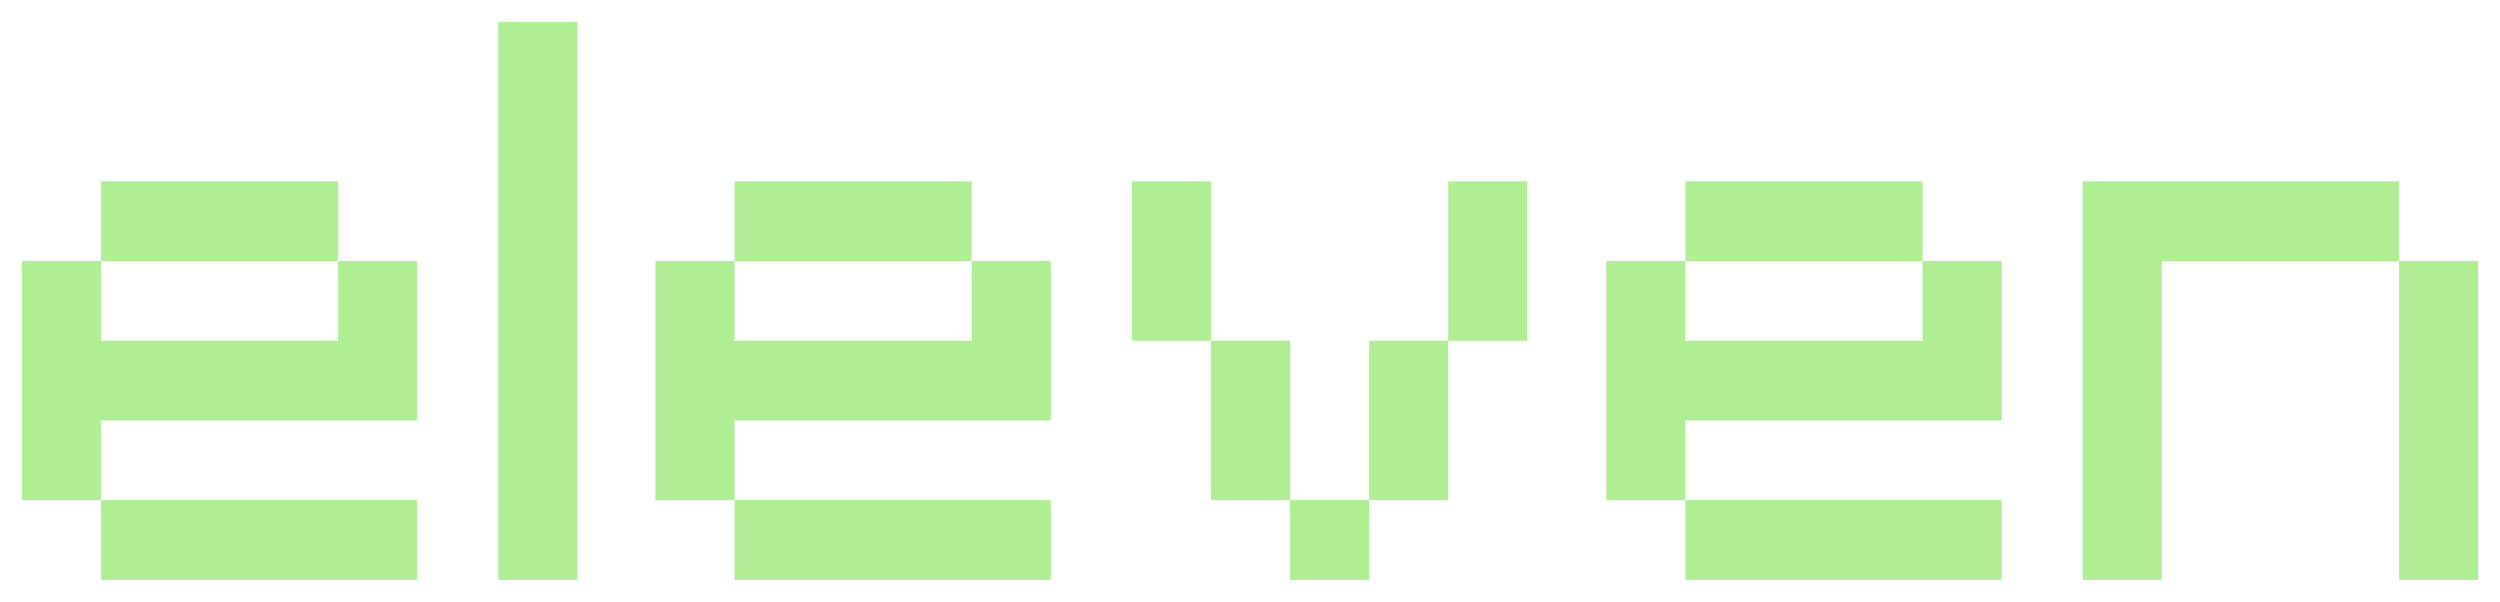<svg width="457" height="110" viewBox="0 0 457 110" fill="none" xmlns="http://www.w3.org/2000/svg">
<g clip-path="url(#clip0_154_72)" filter="url(#filter0_f_154_72)">
<path d="M4 91.423V47.712H18.46V62.288H61.823V47.712H18.46V33.135H61.823V47.712H76.265V76.847H18.46V91.423H76.265V106H18.46V91.423H4Z" fill="#83E456" fill-opacity="0.63"/>
<path d="M105.551 4H91.091V106H105.551V4Z" fill="#83E456" fill-opacity="0.63"/>
<path d="M119.81 91.423V47.712H134.271V62.288H177.633V47.712H134.271V33.135H177.633V47.712H192.093V76.847H134.271V91.423H192.093V106H134.271V91.423H119.81Z" fill="#83E456" fill-opacity="0.63"/>
<path d="M250.263 106H235.821V91.423H221.361V62.288H206.919V33.135H221.379V62.288H235.84V91.423H250.282L250.263 106ZM264.724 91.423H250.282V62.288H264.724V91.423ZM279.184 62.288H264.724V33.153H279.184V62.288Z" fill="#83E456" fill-opacity="0.63"/>
<path d="M293.626 91.423V47.712H308.086V62.288H351.449V47.712H308.086V33.135H351.449V47.712H365.909V76.847H308.086V91.423H365.909V106H308.086V91.423H293.626Z" fill="#83E456" fill-opacity="0.63"/>
<path d="M453 106H438.54V47.712H395.177V106H380.717V33.135H438.54V47.712H453V106Z" fill="#83E456" fill-opacity="0.63"/>
</g>
<defs>
<filter id="filter0_f_154_72" x="0" y="0" width="457" height="110" filterUnits="userSpaceOnUse" color-interpolation-filters="sRGB">
<feFlood flood-opacity="0" result="BackgroundImageFix"/>
<feBlend mode="normal" in="SourceGraphic" in2="BackgroundImageFix" result="shape"/>
<feGaussianBlur stdDeviation="2" result="effect1_foregroundBlur_154_72"/>
</filter>
<clipPath id="clip0_154_72">
<rect width="449" height="102" fill="white" transform="translate(4 4)"/>
</clipPath>
</defs>
</svg>
